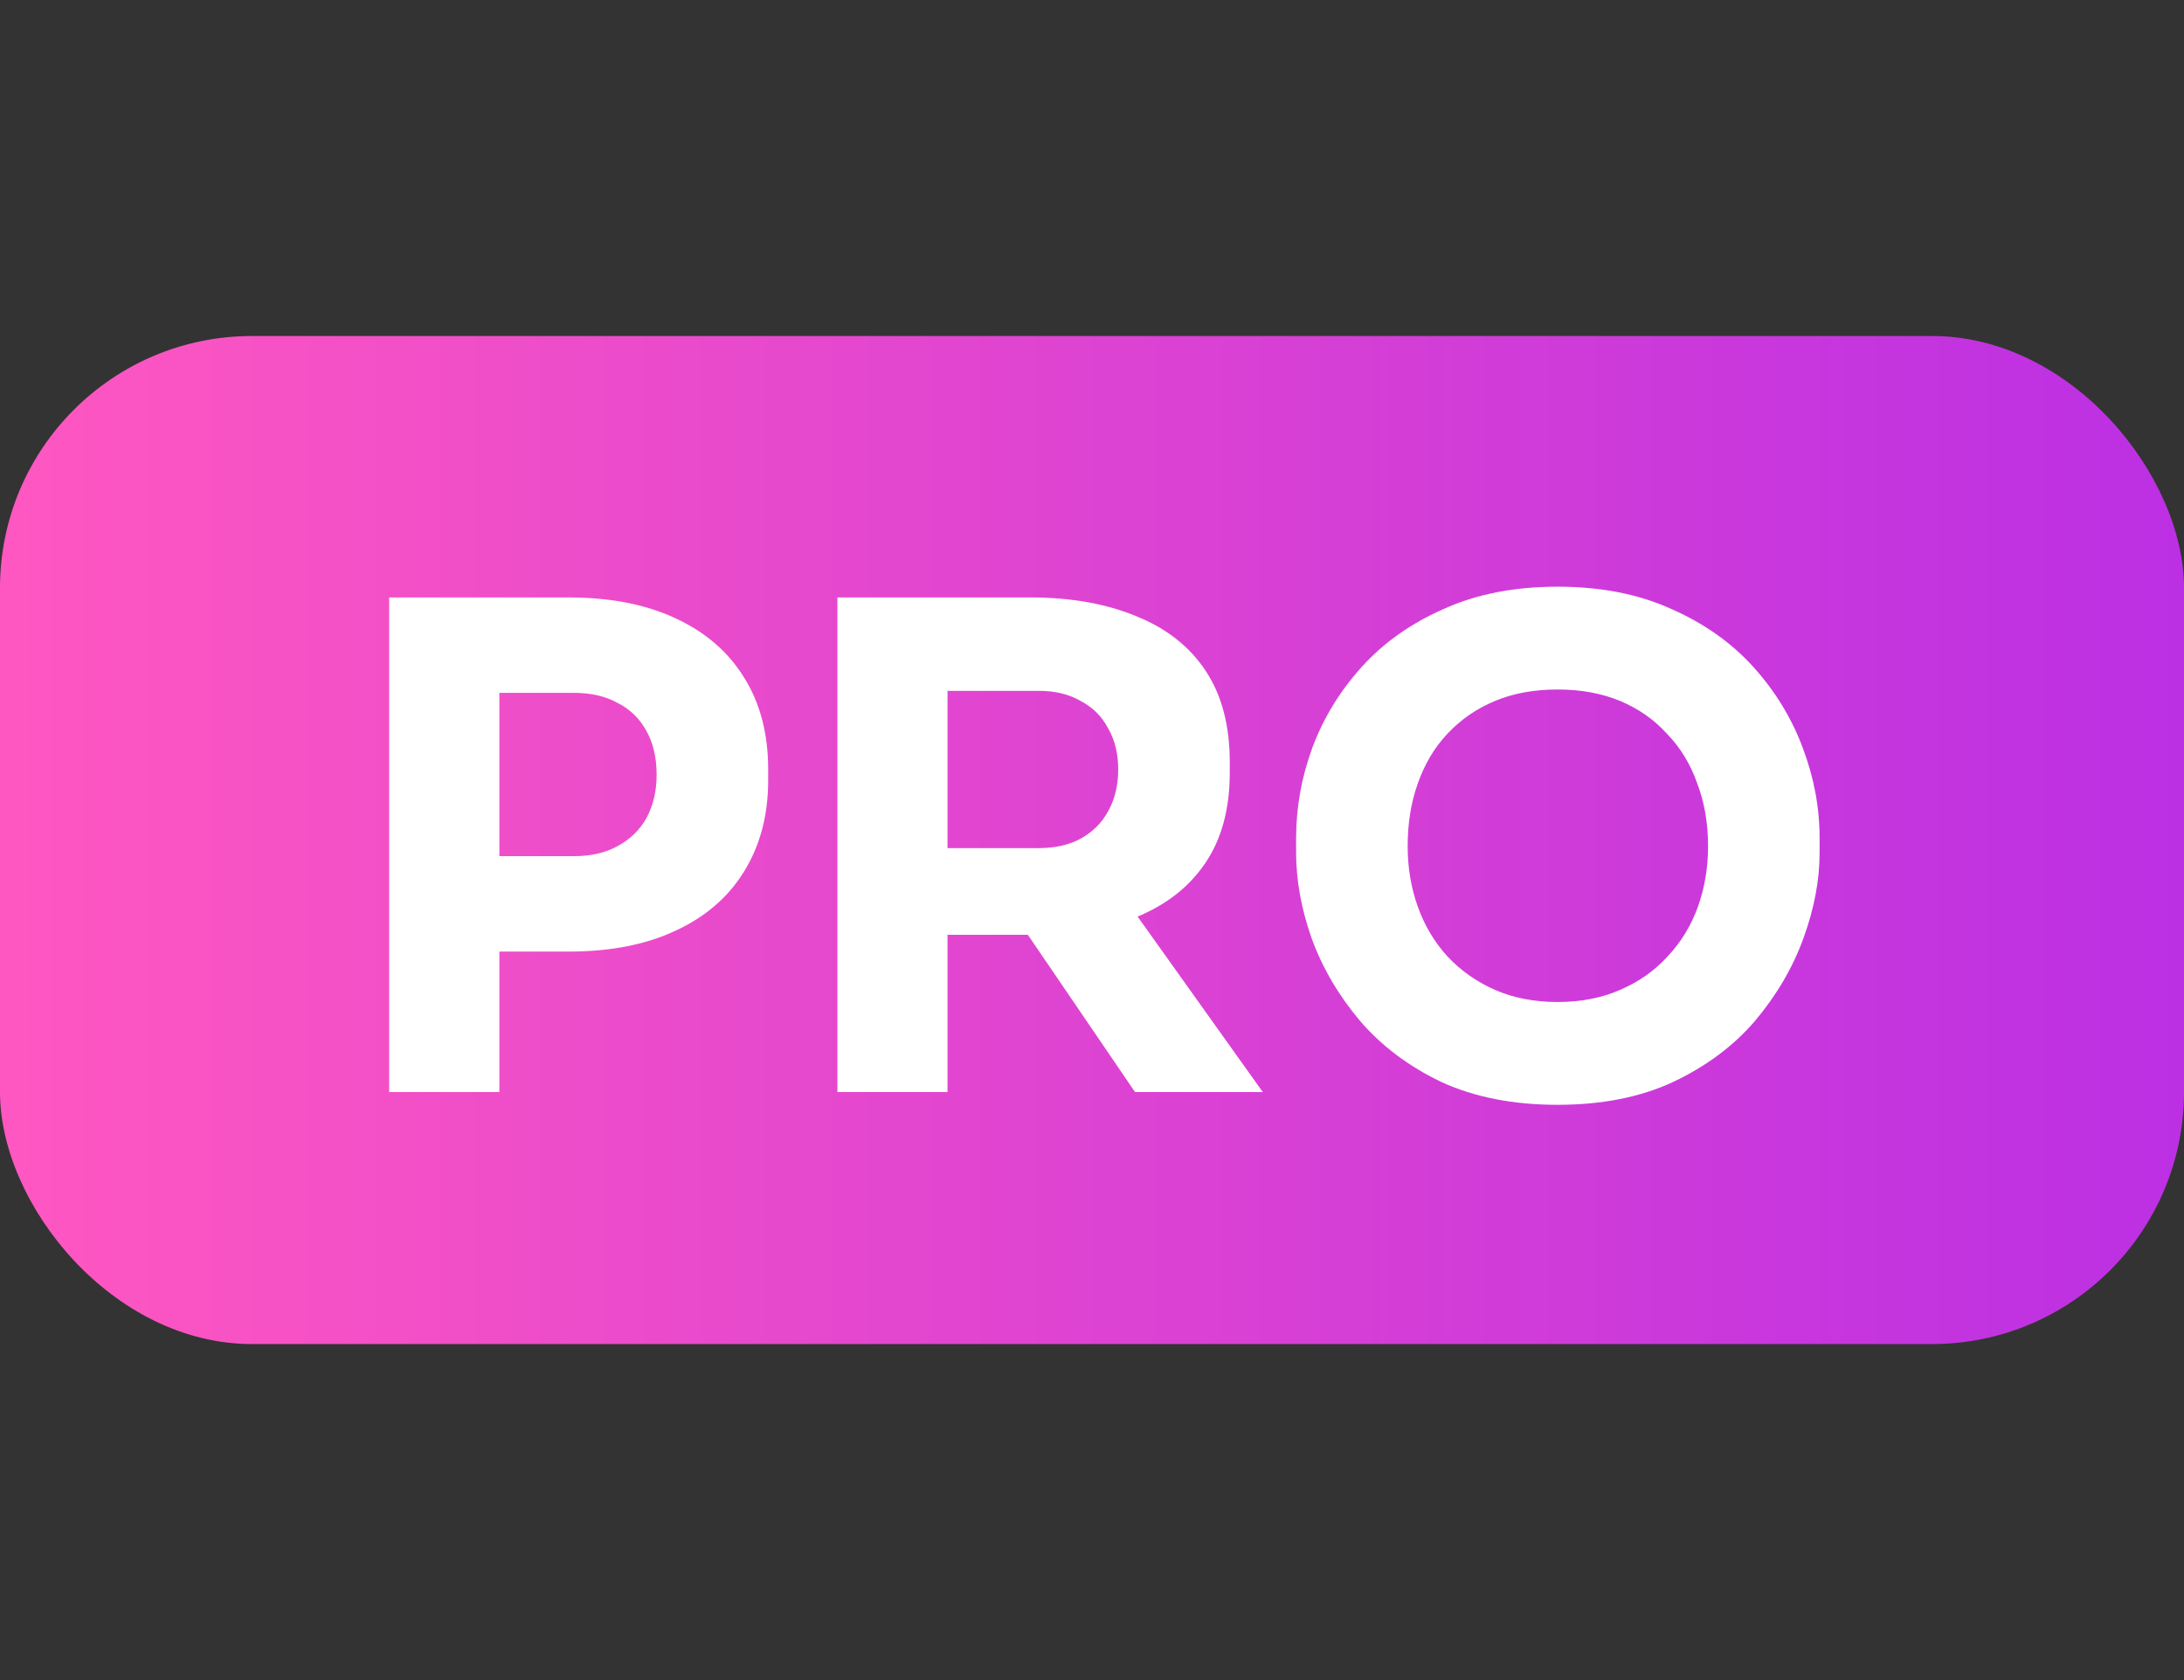 <svg width="26" height="20" viewBox="0 0 26 20" fill="none" xmlns="http://www.w3.org/2000/svg">
<rect x="0" y="0" width="26" height="20" fill="#333333" stroke="none"/>
<rect y="4" width="26" height="12" rx="3" fill="url(#paint0_linear_207_37811)"/>
<path d="M5.785 11.328V10.192H6.833C7.035 10.192 7.209 10.152 7.353 10.072C7.502 9.992 7.617 9.88 7.697 9.736C7.777 9.587 7.817 9.416 7.817 9.224C7.817 9.021 7.777 8.848 7.697 8.704C7.617 8.555 7.502 8.443 7.353 8.368C7.209 8.288 7.035 8.248 6.833 8.248H5.785V7.112H6.769C7.265 7.112 7.689 7.195 8.041 7.36C8.398 7.525 8.67 7.76 8.857 8.064C9.049 8.368 9.145 8.733 9.145 9.16V9.288C9.145 9.704 9.049 10.067 8.857 10.376C8.67 10.68 8.398 10.915 8.041 11.08C7.689 11.245 7.265 11.328 6.769 11.328H5.785ZM4.633 13V7.112H5.945V13H4.633ZM9.969 13V7.112H11.28V13H9.969ZM13.512 13L11.8 10.488H13.241L15.033 13H13.512ZM10.928 11.128V10.096H12.368C12.56 10.096 12.726 10.059 12.864 9.984C13.008 9.904 13.118 9.795 13.193 9.656C13.273 9.512 13.312 9.347 13.312 9.16C13.312 8.973 13.273 8.811 13.193 8.672C13.118 8.528 13.008 8.419 12.864 8.344C12.726 8.264 12.56 8.224 12.368 8.224H10.928V7.112H12.264C12.75 7.112 13.171 7.187 13.528 7.336C13.886 7.48 14.161 7.696 14.352 7.984C14.544 8.272 14.64 8.635 14.64 9.072V9.2C14.64 9.632 14.542 9.992 14.345 10.28C14.152 10.563 13.878 10.776 13.521 10.92C13.168 11.059 12.75 11.128 12.264 11.128H10.928ZM18.542 13.152C18.014 13.152 17.553 13.061 17.158 12.88C16.769 12.693 16.446 12.451 16.19 12.152C15.934 11.848 15.742 11.52 15.614 11.168C15.491 10.816 15.43 10.477 15.43 10.152V9.976C15.43 9.613 15.494 9.256 15.622 8.904C15.755 8.547 15.953 8.224 16.214 7.936C16.475 7.648 16.801 7.419 17.19 7.248C17.579 7.072 18.03 6.984 18.542 6.984C19.054 6.984 19.505 7.072 19.894 7.248C20.283 7.419 20.609 7.648 20.87 7.936C21.131 8.224 21.329 8.547 21.462 8.904C21.595 9.256 21.662 9.613 21.662 9.976V10.152C21.662 10.477 21.598 10.816 21.47 11.168C21.342 11.52 21.15 11.848 20.894 12.152C20.638 12.451 20.313 12.693 19.918 12.88C19.529 13.061 19.07 13.152 18.542 13.152ZM18.542 11.928C18.819 11.928 19.067 11.88 19.286 11.784C19.51 11.688 19.699 11.555 19.854 11.384C20.014 11.213 20.134 11.016 20.214 10.792C20.294 10.568 20.334 10.328 20.334 10.072C20.334 9.8 20.291 9.552 20.206 9.328C20.126 9.099 20.006 8.901 19.846 8.736C19.691 8.565 19.505 8.435 19.286 8.344C19.067 8.253 18.819 8.208 18.542 8.208C18.265 8.208 18.017 8.253 17.798 8.344C17.579 8.435 17.39 8.565 17.23 8.736C17.075 8.901 16.958 9.099 16.878 9.328C16.798 9.552 16.758 9.8 16.758 10.072C16.758 10.328 16.798 10.568 16.878 10.792C16.958 11.016 17.075 11.213 17.23 11.384C17.39 11.555 17.579 11.688 17.798 11.784C18.017 11.88 18.265 11.928 18.542 11.928Z" fill="white"/>
<defs>
<linearGradient id="paint0_linear_207_37811" x1="0" y1="10.001" x2="26" y2="10.001" gradientUnits="userSpaceOnUse">
<stop stop-color="#FF57C1"/>
<stop offset="1" stop-color="#BC30E3"/>
</linearGradient>
</defs>
</svg>
